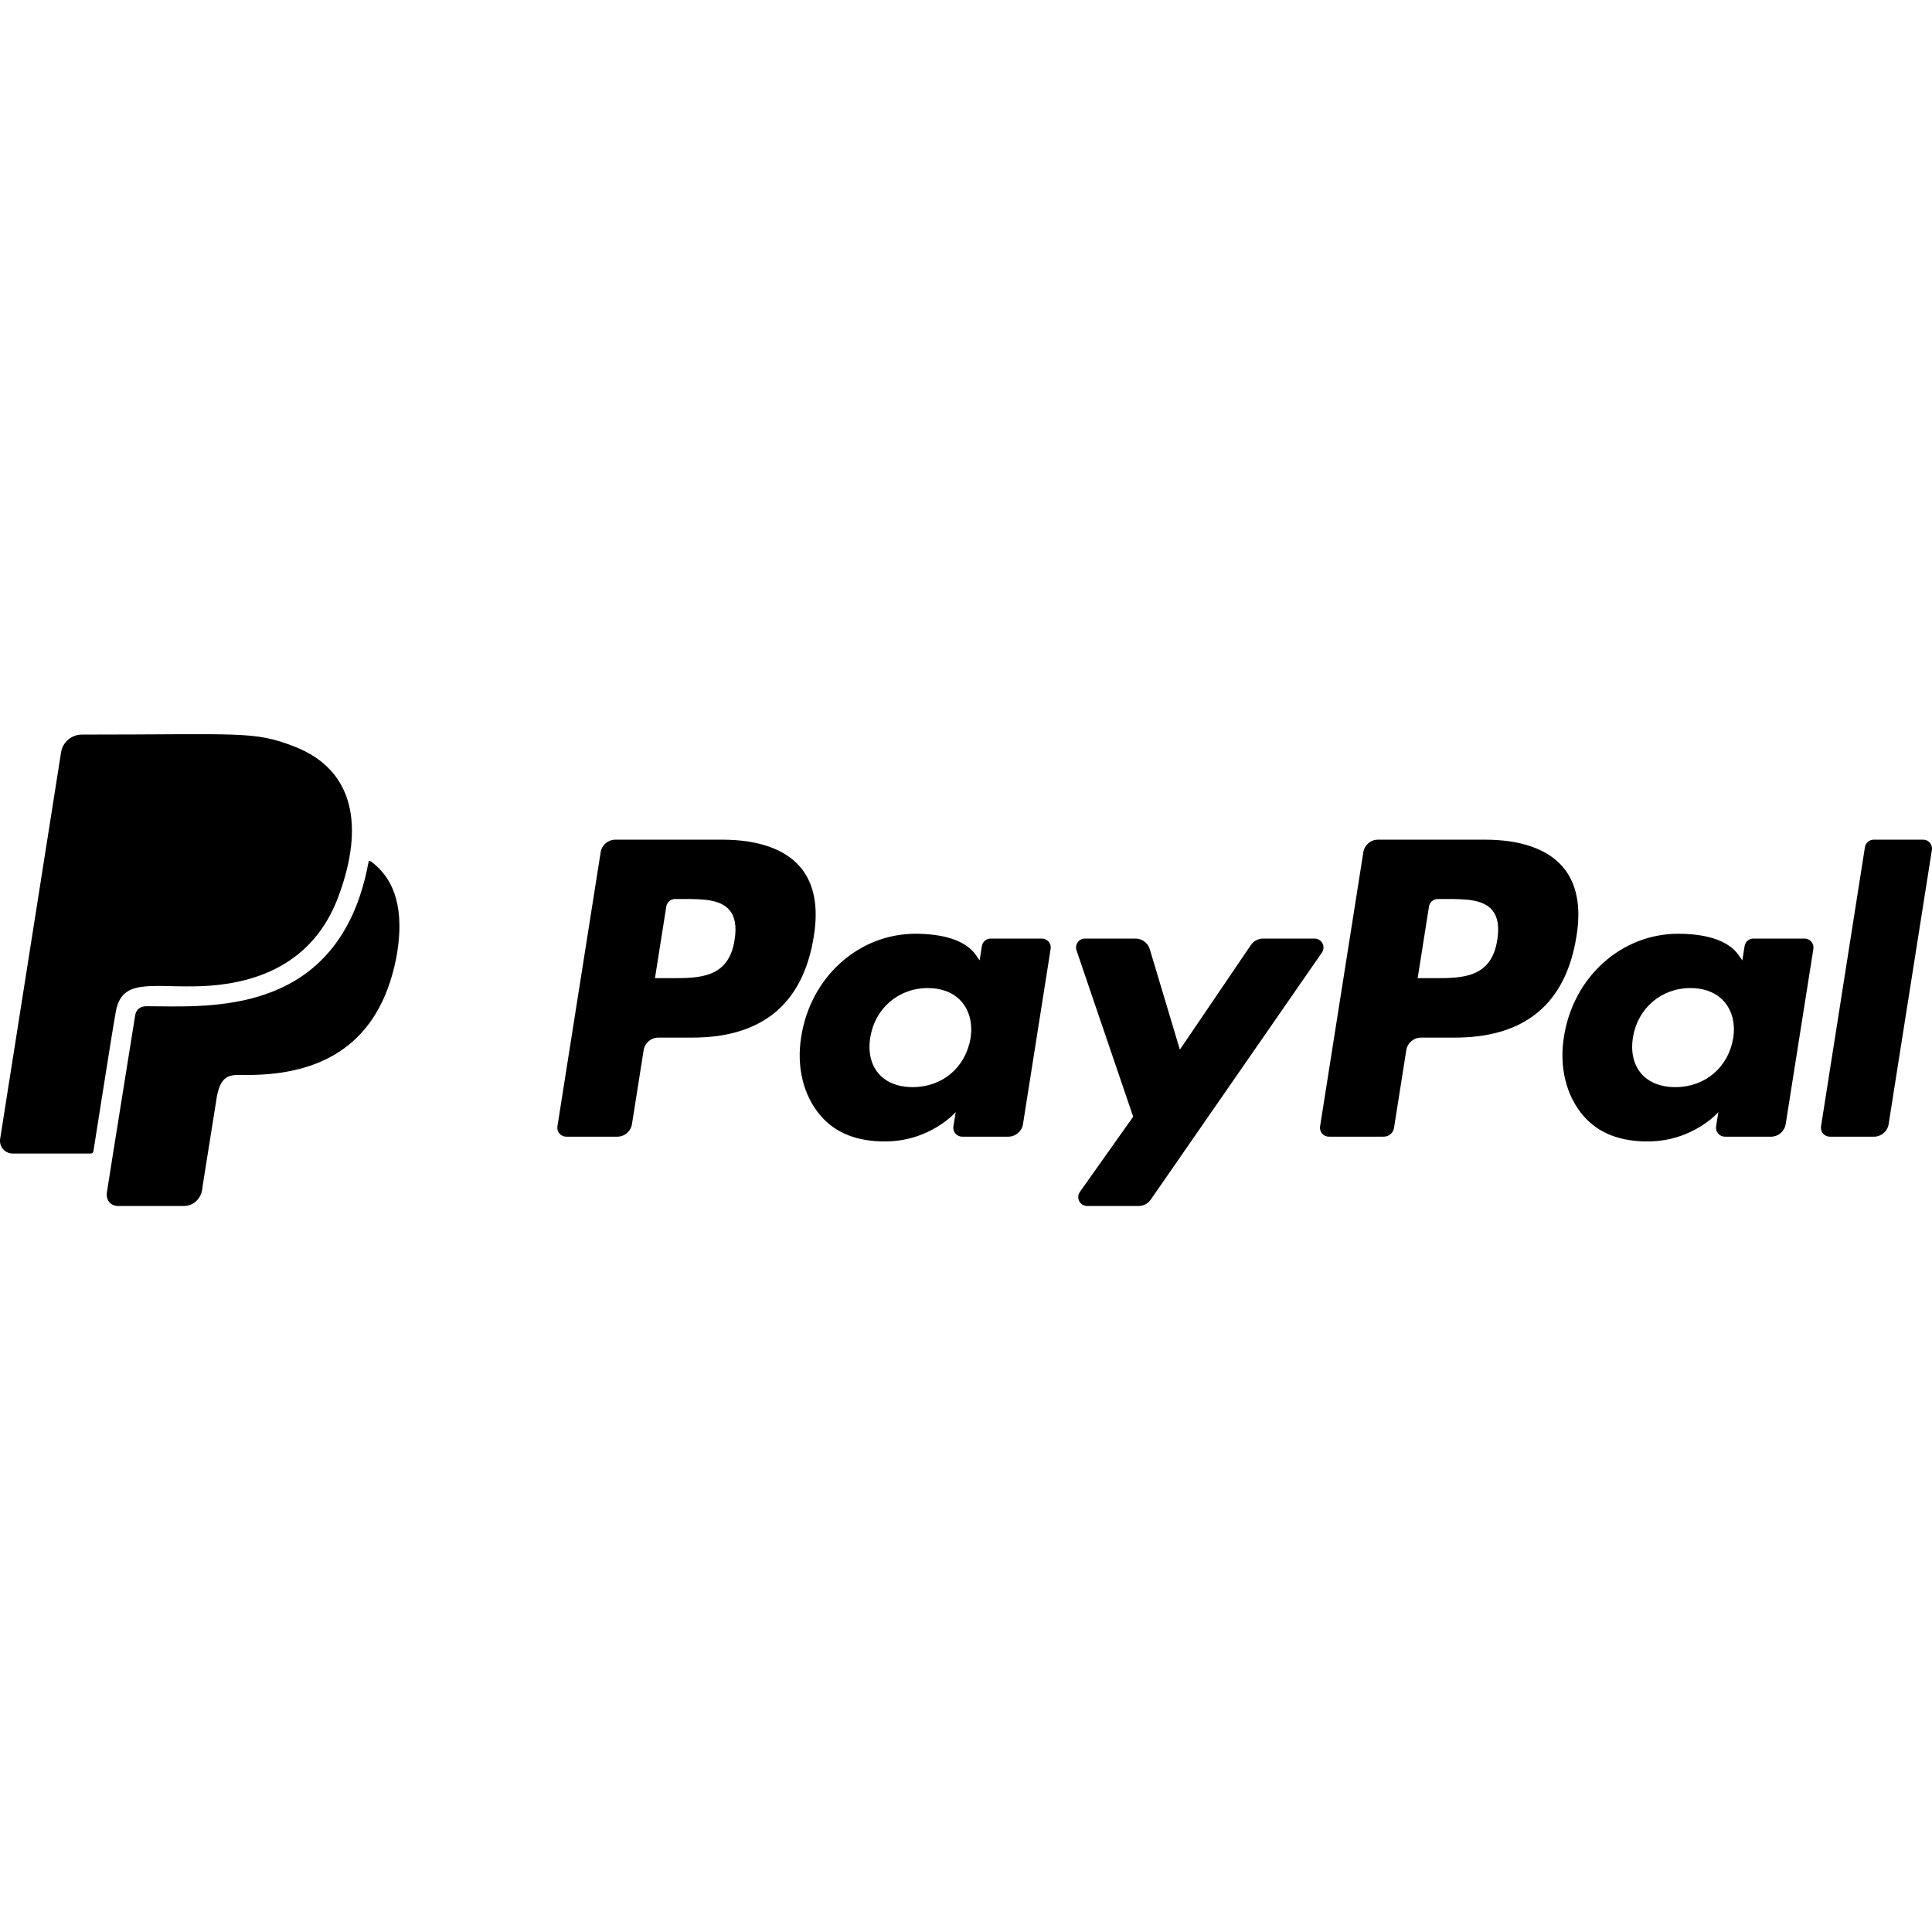 <?xml version="1.0" encoding="UTF-8"?>
<svg width="100px" height="100px" viewBox="0 0 100 100" version="1.1" xmlns="http://www.w3.org/2000/svg" xmlns:xlink="http://www.w3.org/1999/xlink">
    <!-- Generator: Sketch 57.1 (83088) - https://sketch.com -->
    <title>brand/paypal-brand</title>
    <desc>Created with Sketch.</desc>
    <g id="brand/paypal" stroke="none" stroke-width="1" fill="none" fill-rule="evenodd">
        <path d="M50.234,53.739 C50.35,53.006 50.19,52.341 49.785,51.864 C49.382,51.392 48.77,51.142 48.018,51.142 C46.509,51.142 45.287,52.192 45.048,53.692 C44.923,54.428 45.072,55.09 45.464,55.554 C45.859,56.022 46.474,56.269 47.243,56.269 C48.776,56.269 49.979,55.253 50.234,53.739 Z M53.928,48.58 C54.063,48.58 54.19,48.639 54.278,48.742 C54.365,48.844 54.403,48.98 54.381,49.113 L52.95,58.183 C52.891,58.557 52.569,58.835 52.19,58.834 L49.802,58.834 C49.667,58.834 49.539,58.775 49.451,58.671 C49.364,58.568 49.326,58.432 49.347,58.3 L49.465,57.563 C49.465,57.563 48.157,59.081 45.797,59.081 C44.422,59.081 43.267,58.684 42.46,57.732 C41.579,56.697 41.218,55.213 41.471,53.661 C41.96,50.55 44.461,48.331 47.389,48.331 C48.666,48.331 49.946,48.609 50.52,49.442 L50.705,49.711 L50.822,48.969 C50.858,48.745 51.051,48.58 51.278,48.58 L53.928,48.58 Z M68.452,48.828 C68.531,48.98 68.52,49.164 68.422,49.305 L59.563,62.091 C59.42,62.299 59.183,62.422 58.931,62.422 L56.271,62.422 C56.098,62.422 55.94,62.325 55.861,62.172 C55.782,62.018 55.796,61.834 55.895,61.693 L58.653,57.8 L55.72,49.19 C55.672,49.05 55.694,48.893 55.781,48.772 C55.868,48.651 56.009,48.58 56.157,48.58 L58.774,48.58 C59.114,48.581 59.414,48.804 59.512,49.129 L61.07,54.329 L64.743,48.918 C64.887,48.707 65.125,48.581 65.38,48.58 L68.043,48.58 C68.214,48.58 68.372,48.676 68.452,48.828 Z M38.023,48.645 C38.134,47.948 38.044,47.442 37.754,47.102 C37.267,46.532 36.324,46.532 35.325,46.532 L34.942,46.532 C34.715,46.532 34.523,46.697 34.487,46.921 L33.901,50.63 L34.736,50.63 C36.203,50.63 37.72,50.63 38.023,48.645 Z M41.418,44.874 C42.135,45.715 42.372,46.917 42.125,48.448 C41.575,51.943 39.47,53.707 35.825,53.707 L34.073,53.707 C33.695,53.707 33.373,53.983 33.315,54.357 L32.71,58.185 C32.651,58.559 32.329,58.834 31.95,58.834 L29.308,58.834 C29.173,58.834 29.045,58.776 28.957,58.673 C28.87,58.571 28.831,58.435 28.852,58.302 L31.09,44.11 C31.149,43.736 31.471,43.461 31.85,43.461 L37.384,43.461 C39.237,43.461 40.631,43.95 41.418,44.874 Z M89.709,53.739 C89.826,53.006 89.666,52.341 89.261,51.864 C88.857,51.392 88.246,51.142 87.493,51.142 C85.984,51.142 84.764,52.192 84.523,53.692 C84.4,54.428 84.547,55.09 84.938,55.554 C85.334,56.022 85.951,56.269 86.719,56.269 C88.252,56.269 89.455,55.253 89.709,53.739 Z M93.402,48.58 C93.538,48.58 93.666,48.638 93.754,48.741 C93.842,48.843 93.881,48.979 93.86,49.113 L92.427,58.183 C92.368,58.557 92.047,58.834 91.668,58.834 L89.282,58.834 C89.147,58.835 89.019,58.775 88.931,58.672 C88.843,58.569 88.804,58.432 88.825,58.3 L88.943,57.563 C88.943,57.563 87.635,59.081 85.274,59.081 C83.9,59.081 82.746,58.684 81.937,57.732 C81.057,56.697 80.698,55.213 80.95,53.661 C81.437,50.55 83.937,48.331 86.867,48.331 C88.145,48.331 89.423,48.609 89.996,49.442 L90.183,49.711 L90.3,48.969 C90.334,48.745 90.527,48.58 90.755,48.58 L93.402,48.58 Z M77.499,48.645 C77.61,47.948 77.522,47.442 77.23,47.102 C76.743,46.532 75.8,46.532 74.802,46.532 L74.419,46.532 C74.192,46.532 73.999,46.697 73.964,46.921 L73.378,50.63 L74.212,50.63 C75.68,50.63 77.196,50.63 77.499,48.645 Z M80.893,44.874 C81.609,45.715 81.848,46.917 81.6,48.448 C81.049,51.943 78.946,53.707 75.299,53.707 L73.548,53.707 C73.17,53.707 72.848,53.983 72.789,54.357 L72.154,58.38 C72.113,58.641 71.888,58.834 71.623,58.834 L68.782,58.834 C68.647,58.834 68.519,58.776 68.432,58.673 C68.345,58.571 68.307,58.435 68.327,58.302 L70.566,44.11 C70.625,43.737 70.947,43.461 71.325,43.461 L76.86,43.461 C78.713,43.461 80.107,43.95 80.893,44.874 Z M99.89,43.623 C99.978,43.726 100.016,43.861 99.994,43.994 L97.755,58.185 C97.697,58.56 97.374,58.834 96.995,58.834 L94.71,58.834 C94.576,58.834 94.449,58.775 94.361,58.673 C94.273,58.57 94.235,58.435 94.256,58.302 L96.528,43.851 C96.563,43.627 96.755,43.461 96.983,43.46 L99.539,43.46 C99.674,43.46 99.803,43.519 99.89,43.623 Z M10.05,51.053 C7.712,51.09 6.307,50.676 5.995,52.356 C5.806,53.389 5.058,58.209 4.837,59.572 C4.821,59.668 4.783,59.706 4.675,59.706 L0.658,59.706 C0.249,59.706 -0.048,59.351 0.006,58.958 L3.162,38.932 C3.243,38.414 3.706,38.022 4.239,38.022 C12.441,38.022 13.13,37.823 15.224,38.635 C18.462,39.89 18.758,42.916 17.593,46.191 C16.436,49.561 13.69,51.01 10.05,51.053 Z M19.225,44.607 C20.755,45.749 20.858,47.719 20.508,49.593 C19.618,54.089 16.635,55.64 12.812,55.64 C12.005,55.64 11.482,55.516 11.234,56.701 C10.399,61.947 10.496,61.328 10.458,61.618 C10.367,62.081 9.985,62.421 9.521,62.421 L6.102,62.421 C5.72,62.421 5.478,62.108 5.532,61.726 C5.532,61.726 5.774,60.148 6.991,52.587 C7.034,52.259 7.249,52.082 7.578,52.082 C10.485,52.082 16.441,52.615 18.59,46.486 C18.789,45.888 18.956,45.291 19.063,44.677 C19.091,44.51 19.128,44.537 19.225,44.607 Z" id="Shape" fill="#000000"></path>
    </g>
</svg>